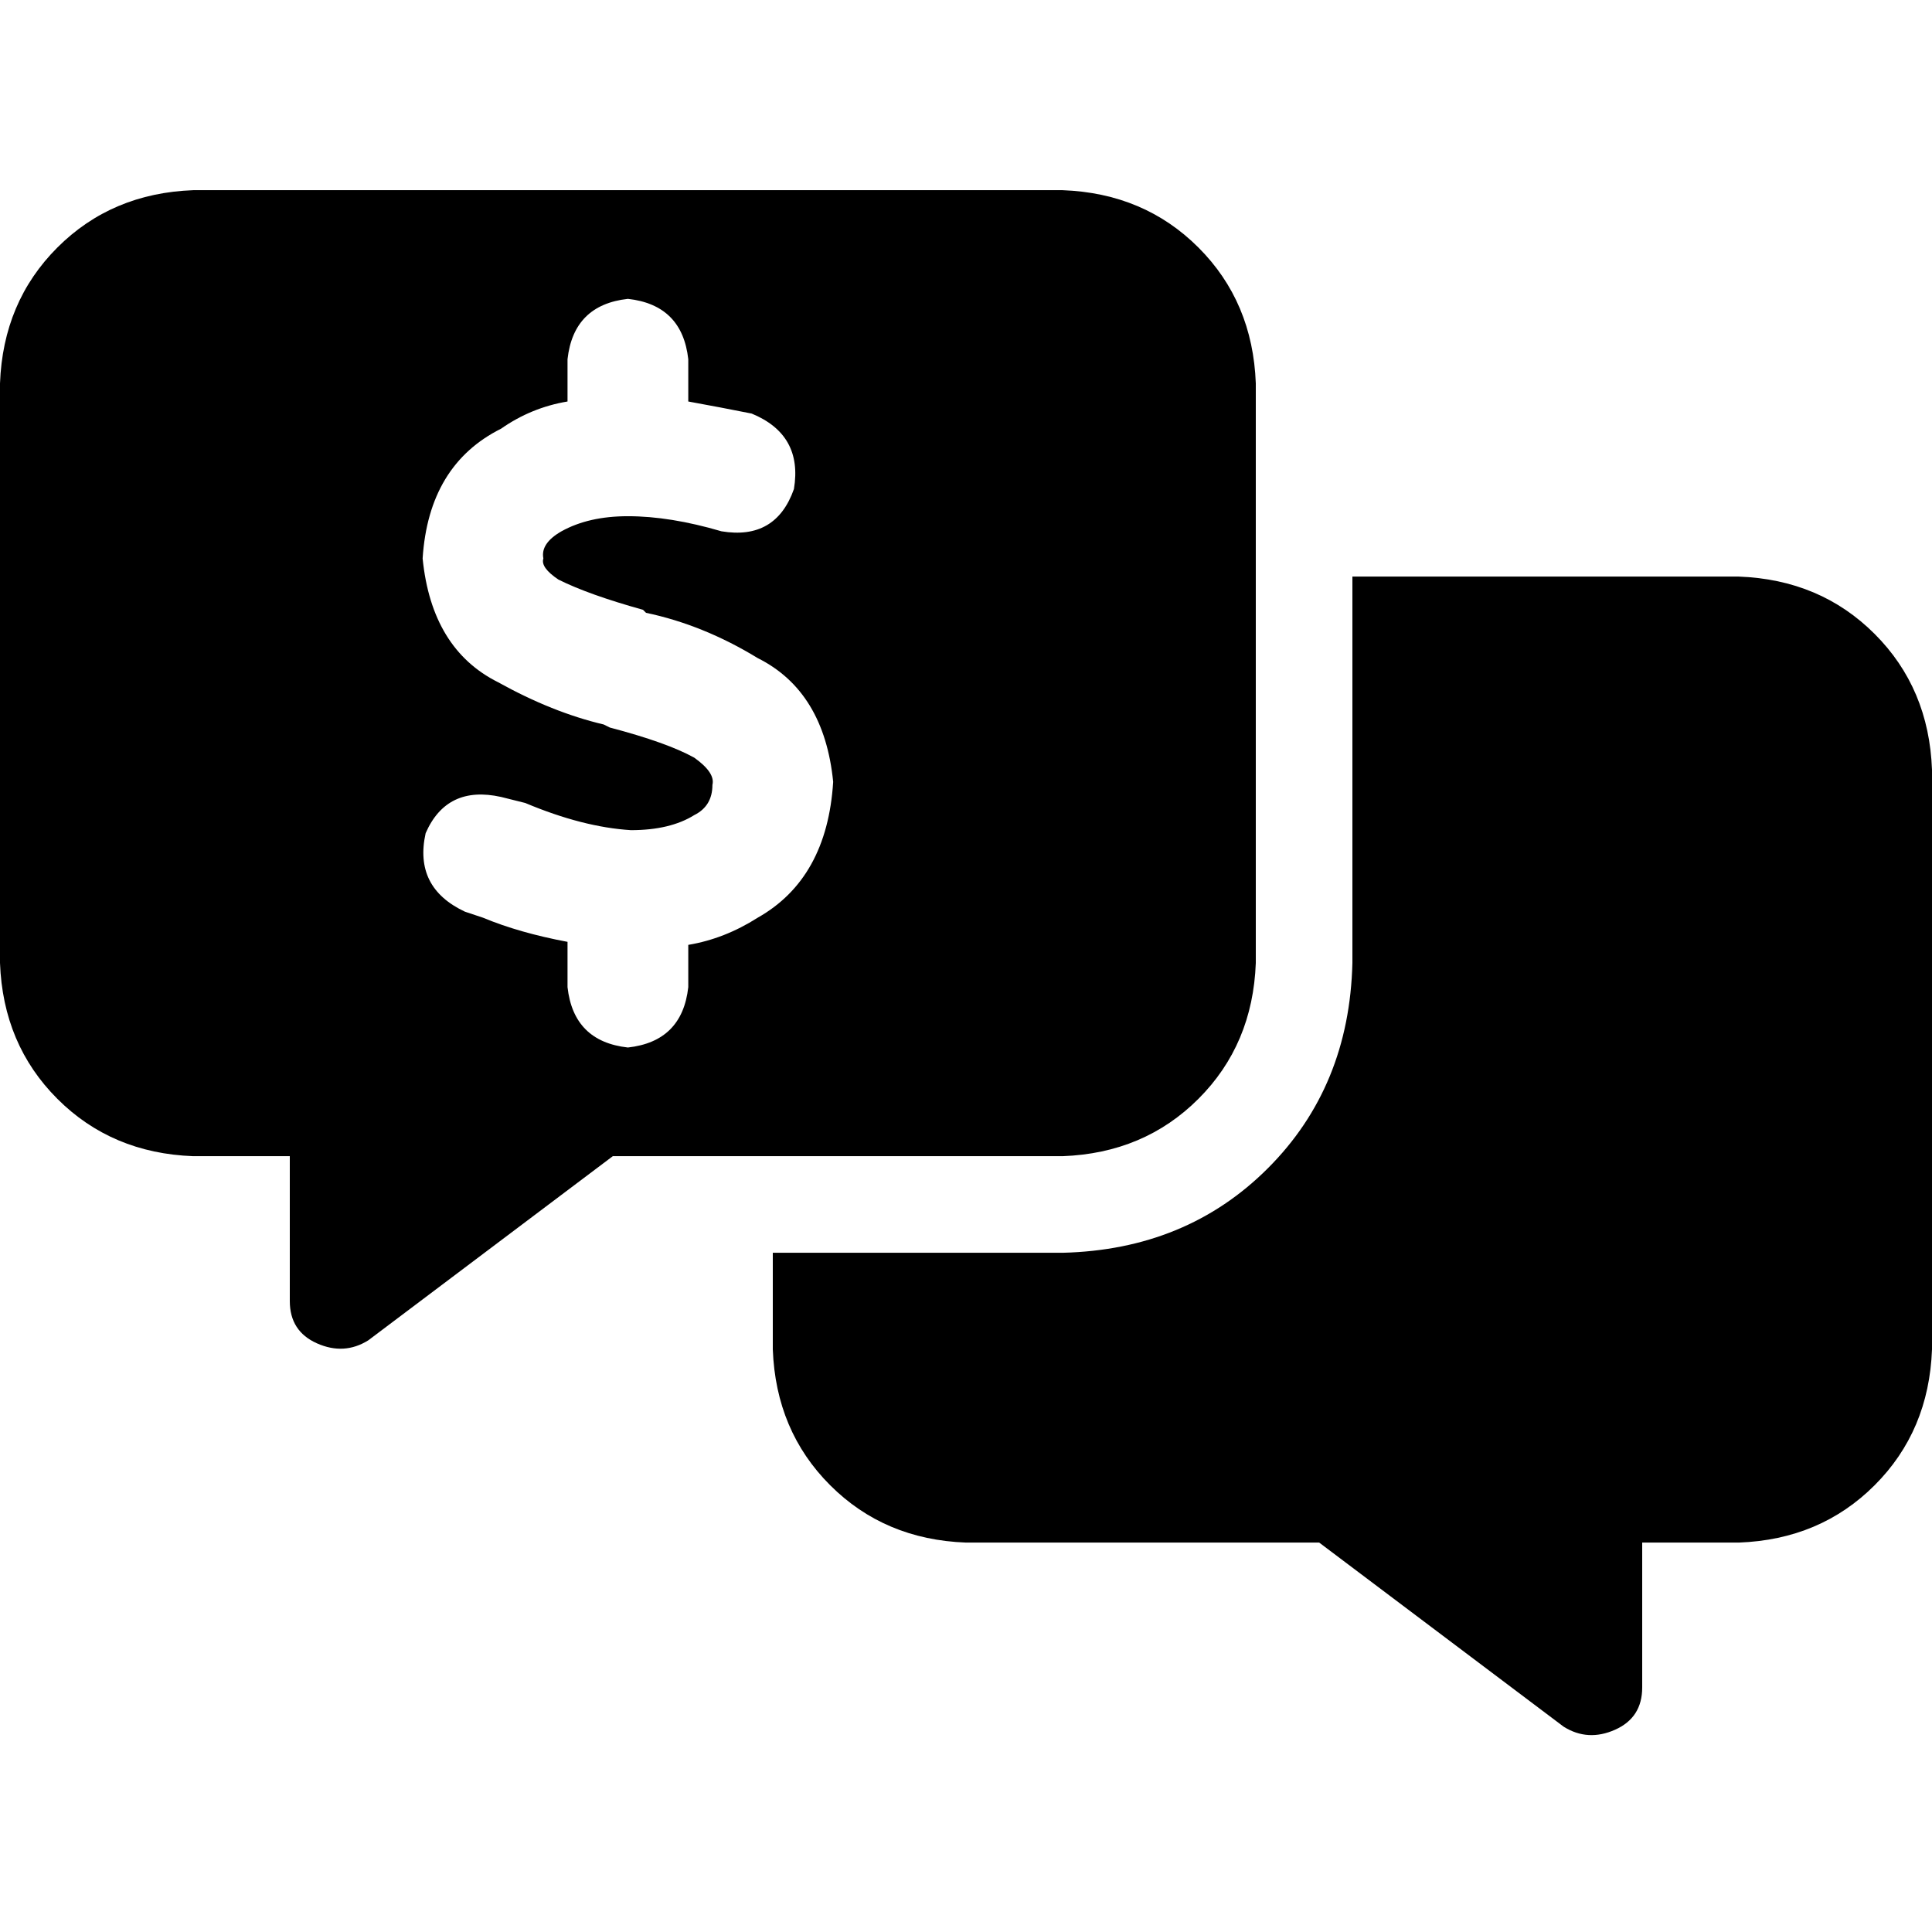 <svg xmlns="http://www.w3.org/2000/svg" viewBox="0 0 512 512">
  <path d="M 0 101.6 Q 0.8 80 15.2 65.6 L 15.2 65.6 L 15.2 65.6 Q 29.6 51.2 51.2 50.4 L 281.6 50.4 L 281.6 50.4 Q 303.2 51.2 317.6 65.6 Q 332 80 332.8 101.6 L 332.8 255.2 L 332.8 255.2 Q 332 276.8 317.6 291.2 Q 303.2 305.6 281.6 306.4 L 162.4 306.4 L 162.4 306.4 L 97.6 355.2 L 97.6 355.2 Q 91.2 359.2 84 356 Q 76.8 352.8 76.8 344.8 L 76.8 306.4 L 76.8 306.4 L 51.2 306.4 L 51.2 306.4 Q 29.6 305.6 15.2 291.2 Q 0.8 276.8 0 255.2 L 0 101.6 L 0 101.6 Z M 204.8 332 L 281.6 332 L 204.8 332 L 281.6 332 Q 314.4 331.2 336 309.6 Q 357.6 288 358.4 255.2 L 358.4 152.8 L 358.4 152.8 L 460.8 152.8 L 460.8 152.8 Q 482.4 153.6 496.8 168 Q 511.2 182.4 512 204 L 512 357.6 L 512 357.6 Q 511.2 379.2 496.8 393.6 Q 482.4 408 460.8 408.8 L 435.2 408.8 L 435.2 408.8 L 435.2 447.2 L 435.2 447.2 Q 435.2 455.2 428 458.4 Q 420.8 461.6 414.4 457.6 L 349.6 408.8 L 349.6 408.8 L 256 408.8 L 256 408.8 Q 234.4 408 220 393.6 Q 205.6 379.2 204.8 357.6 L 204.8 332 L 204.8 332 Z M 182.4 95.2 Q 180.8 80.8 166.4 79.2 Q 152 80.8 150.4 95.2 L 150.4 106.4 L 150.4 106.4 Q 140.8 108 132.8 113.6 Q 113.6 123.2 112 148 Q 114.4 172 132 180.8 Q 146.4 188.8 160 192 L 161.6 192.8 L 161.6 192.8 Q 176.8 196.8 184 200.8 Q 189.6 204.8 188.8 208 Q 188.8 213.6 184 216 Q 177.6 220 167.2 220 Q 154.4 219.2 139.2 212.8 Q 136 212 132.8 211.2 Q 118.4 208 112.8 220.8 Q 109.6 235.2 123.2 241.6 Q 125.6 242.4 128 243.2 L 128 243.2 L 128 243.2 L 128 243.2 L 128 243.2 Q 137.6 247.2 150.4 249.6 L 150.4 261.6 L 150.4 261.6 Q 152 276 166.4 277.6 Q 180.8 276 182.4 261.6 L 182.4 250.4 L 182.4 250.4 Q 192 248.8 200.8 243.2 Q 219.2 232.8 220.8 207.2 Q 218.4 183.2 200.8 174.4 Q 186.4 165.6 171.2 162.4 L 170.4 161.6 L 170.4 161.6 Q 156 157.6 148 153.6 Q 143.2 150.4 144 148 Q 143.2 144 148.8 140.8 Q 156 136.8 166.4 136.8 Q 177.6 136.8 191.2 140.8 Q 205.6 143.2 210.4 129.6 Q 212.8 115.2 199.2 109.6 Q 191.2 108 182.4 106.4 L 182.4 95.2 L 182.4 95.2 Z" />
</svg>